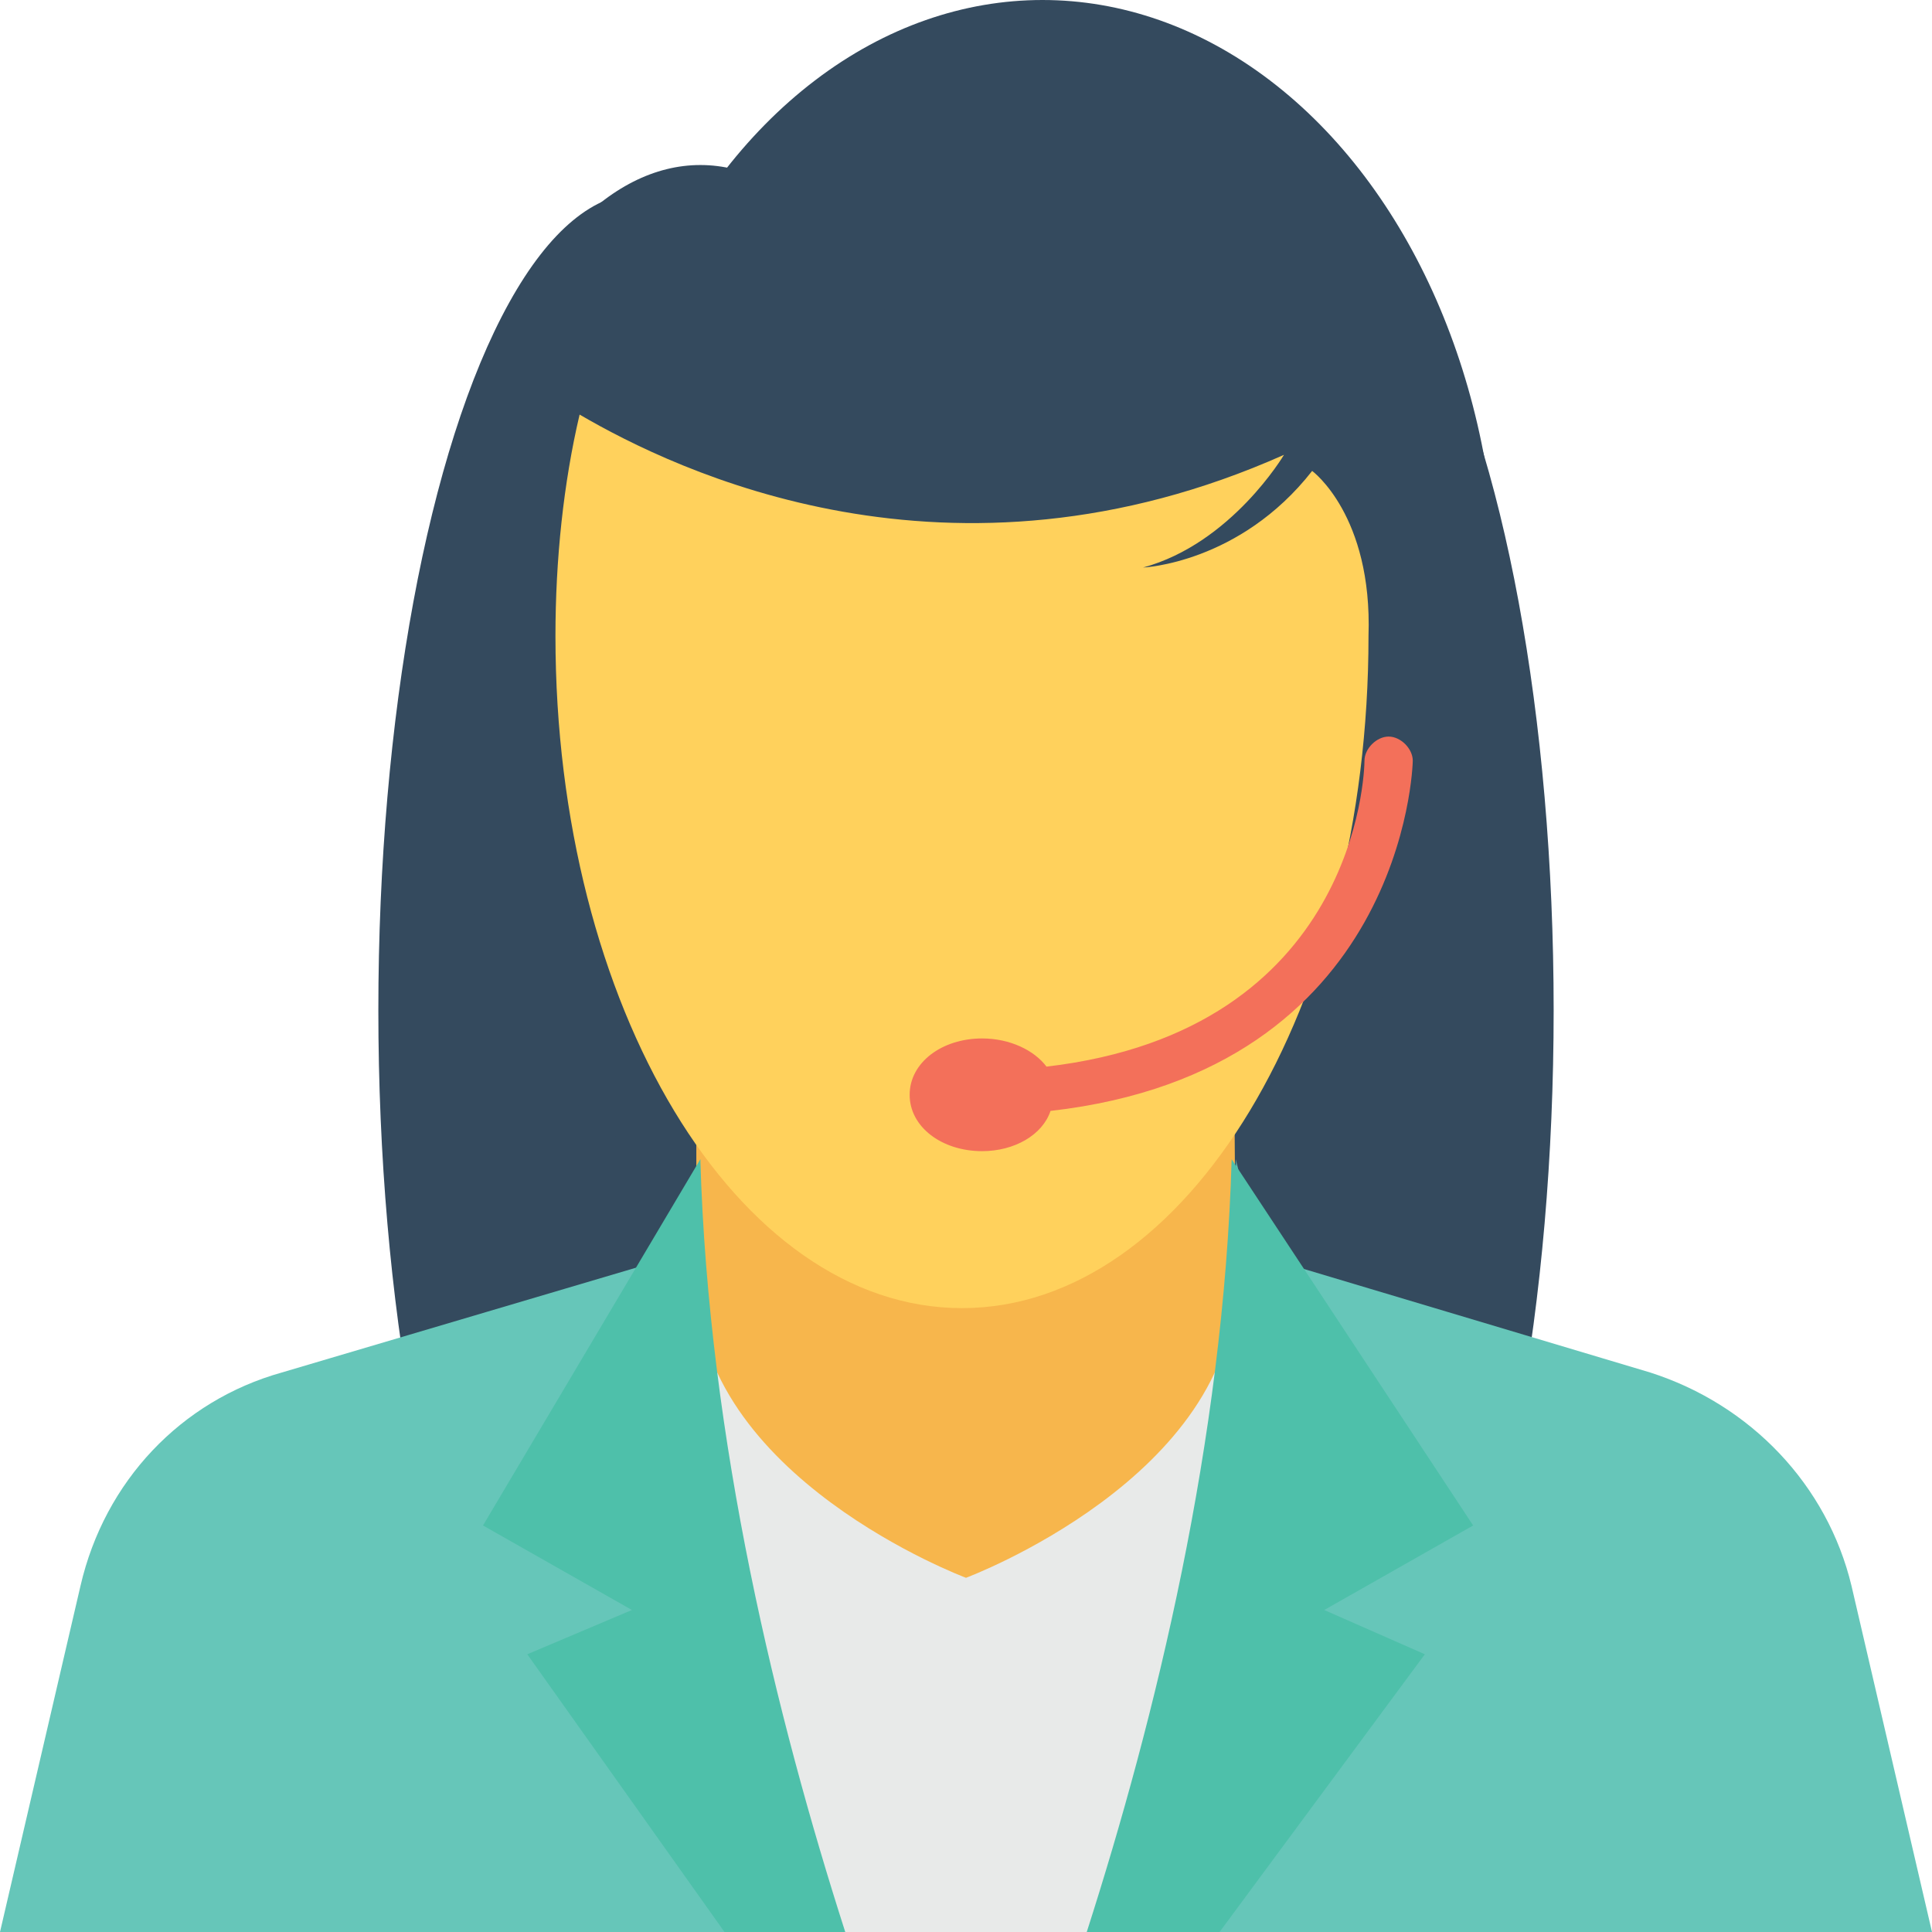 <?xml version="1.0" encoding="utf-8"?>
<!-- Generator: Adobe Illustrator 18.0.0, SVG Export Plug-In . SVG Version: 6.00 Build 0)  -->
<!DOCTYPE svg PUBLIC "-//W3C//DTD SVG 1.1//EN" "http://www.w3.org/Graphics/SVG/1.1/DTD/svg11.dtd">
<svg version="1.1" id="Layer_1" xmlns="http://www.w3.org/2000/svg" xmlns:xlink="http://www.w3.org/1999/xlink" x="0px" y="0px"
	 viewBox="0 0 48 48" enable-background="new 0 0 48 48" xml:space="preserve">
<g>
	<g>
		<g>
			<g>
				<g>
					<g>
						<ellipse fill="#344A5E" cx="15.9" cy="25.1" rx="6.5" ry="20.3"/>
					</g>
					<g>
						<ellipse fill="#344A5E" cx="32.1" cy="25.1" rx="6.5" ry="20.3"/>
					</g>
				</g>
				<g>
					<ellipse fill="#344A5E" cx="25.9" cy="14.9" rx="11.3" ry="14.9"/>
				</g>
				<g>
					<ellipse fill="#344A5E" cx="17.4" cy="16.5" rx="6.5" ry="12.4"/>
				</g>
			</g>
			<g>
				<path fill="#E8EAE9" d="M31.5,48V35.9c0-2.8-2.3-5.1-5.1-5.1h-4.9c-2.8,0-5.1,2.3-5.1,5.1V48H31.5z"/>
			</g>
			<g>
				<path fill="#F7B64C" d="M30.7,31.8c0,4.9-6.7,7.4-6.7,7.4s-6.7-2.5-6.7-7.4l0-14.6h13.3L30.7,31.8z"/>
			</g>
			<g>
				<path fill="#FFD15C" d="M32.6,11.7c-1.8,2.3-4.2,2.4-4.2,2.4c2.2-0.6,3.5-2.8,3.5-2.8c-8.3,3.7-15.1,0.4-17.5-1
					c-0.4,1.7-0.6,3.6-0.6,5.5c0,9.2,4.5,16.7,10.1,16.7c5.6,0,10.1-7.5,10.1-16.7C34.1,12.8,32.6,11.7,32.6,11.7z"/>
			</g>
			<g>
				<g>
					<path fill="#66C6B9" d="M27.2,48H48l-2-8.6c-0.6-2.5-2.5-4.5-5-5.3l-9.7-2.9l-0.6-2.4C31.1,34.2,29.4,41.5,27.2,48z"/>
				</g>
				<g>
					<path fill="#4EC0AA" d="M30.3,48l5.1-6.9L32.9,40l3.7-2.1l-6-9.1c-0.2,7-1.9,13.9-3.6,19.2H30.3z"/>
				</g>
			</g>
			<g>
				<g>
					<path fill="#66C6B9" d="M20.8,48c-2.2-6.5-3.9-13.8-3.4-19.2l-0.6,2.4L7,34.1c-2.5,0.7-4.4,2.7-5,5.3L0,48H20.8z"/>
				</g>
				<g>
					<path fill="#4EC0AA" d="M13.1,41.1L18,48h3c-1.7-5.3-3.4-12.2-3.6-19.2l-5.4,9.1l3.7,2.1L13.1,41.1z"/>
				</g>
			</g>
		</g>
		<path fill="#F3705A" d="M35.1,18.9c0-0.3-0.3-0.6-0.6-0.6h0c-0.3,0-0.6,0.3-0.6,0.6c0,0.3-0.2,6.7-7.9,7.6
			c-0.3-0.4-0.9-0.7-1.6-0.7c-1,0-1.8,0.6-1.8,1.4c0,0.8,0.8,1.4,1.8,1.4c0.8,0,1.5-0.4,1.7-1C34.9,26.6,35.1,19,35.1,18.9z"/>
	</g>
</g>
</svg>
